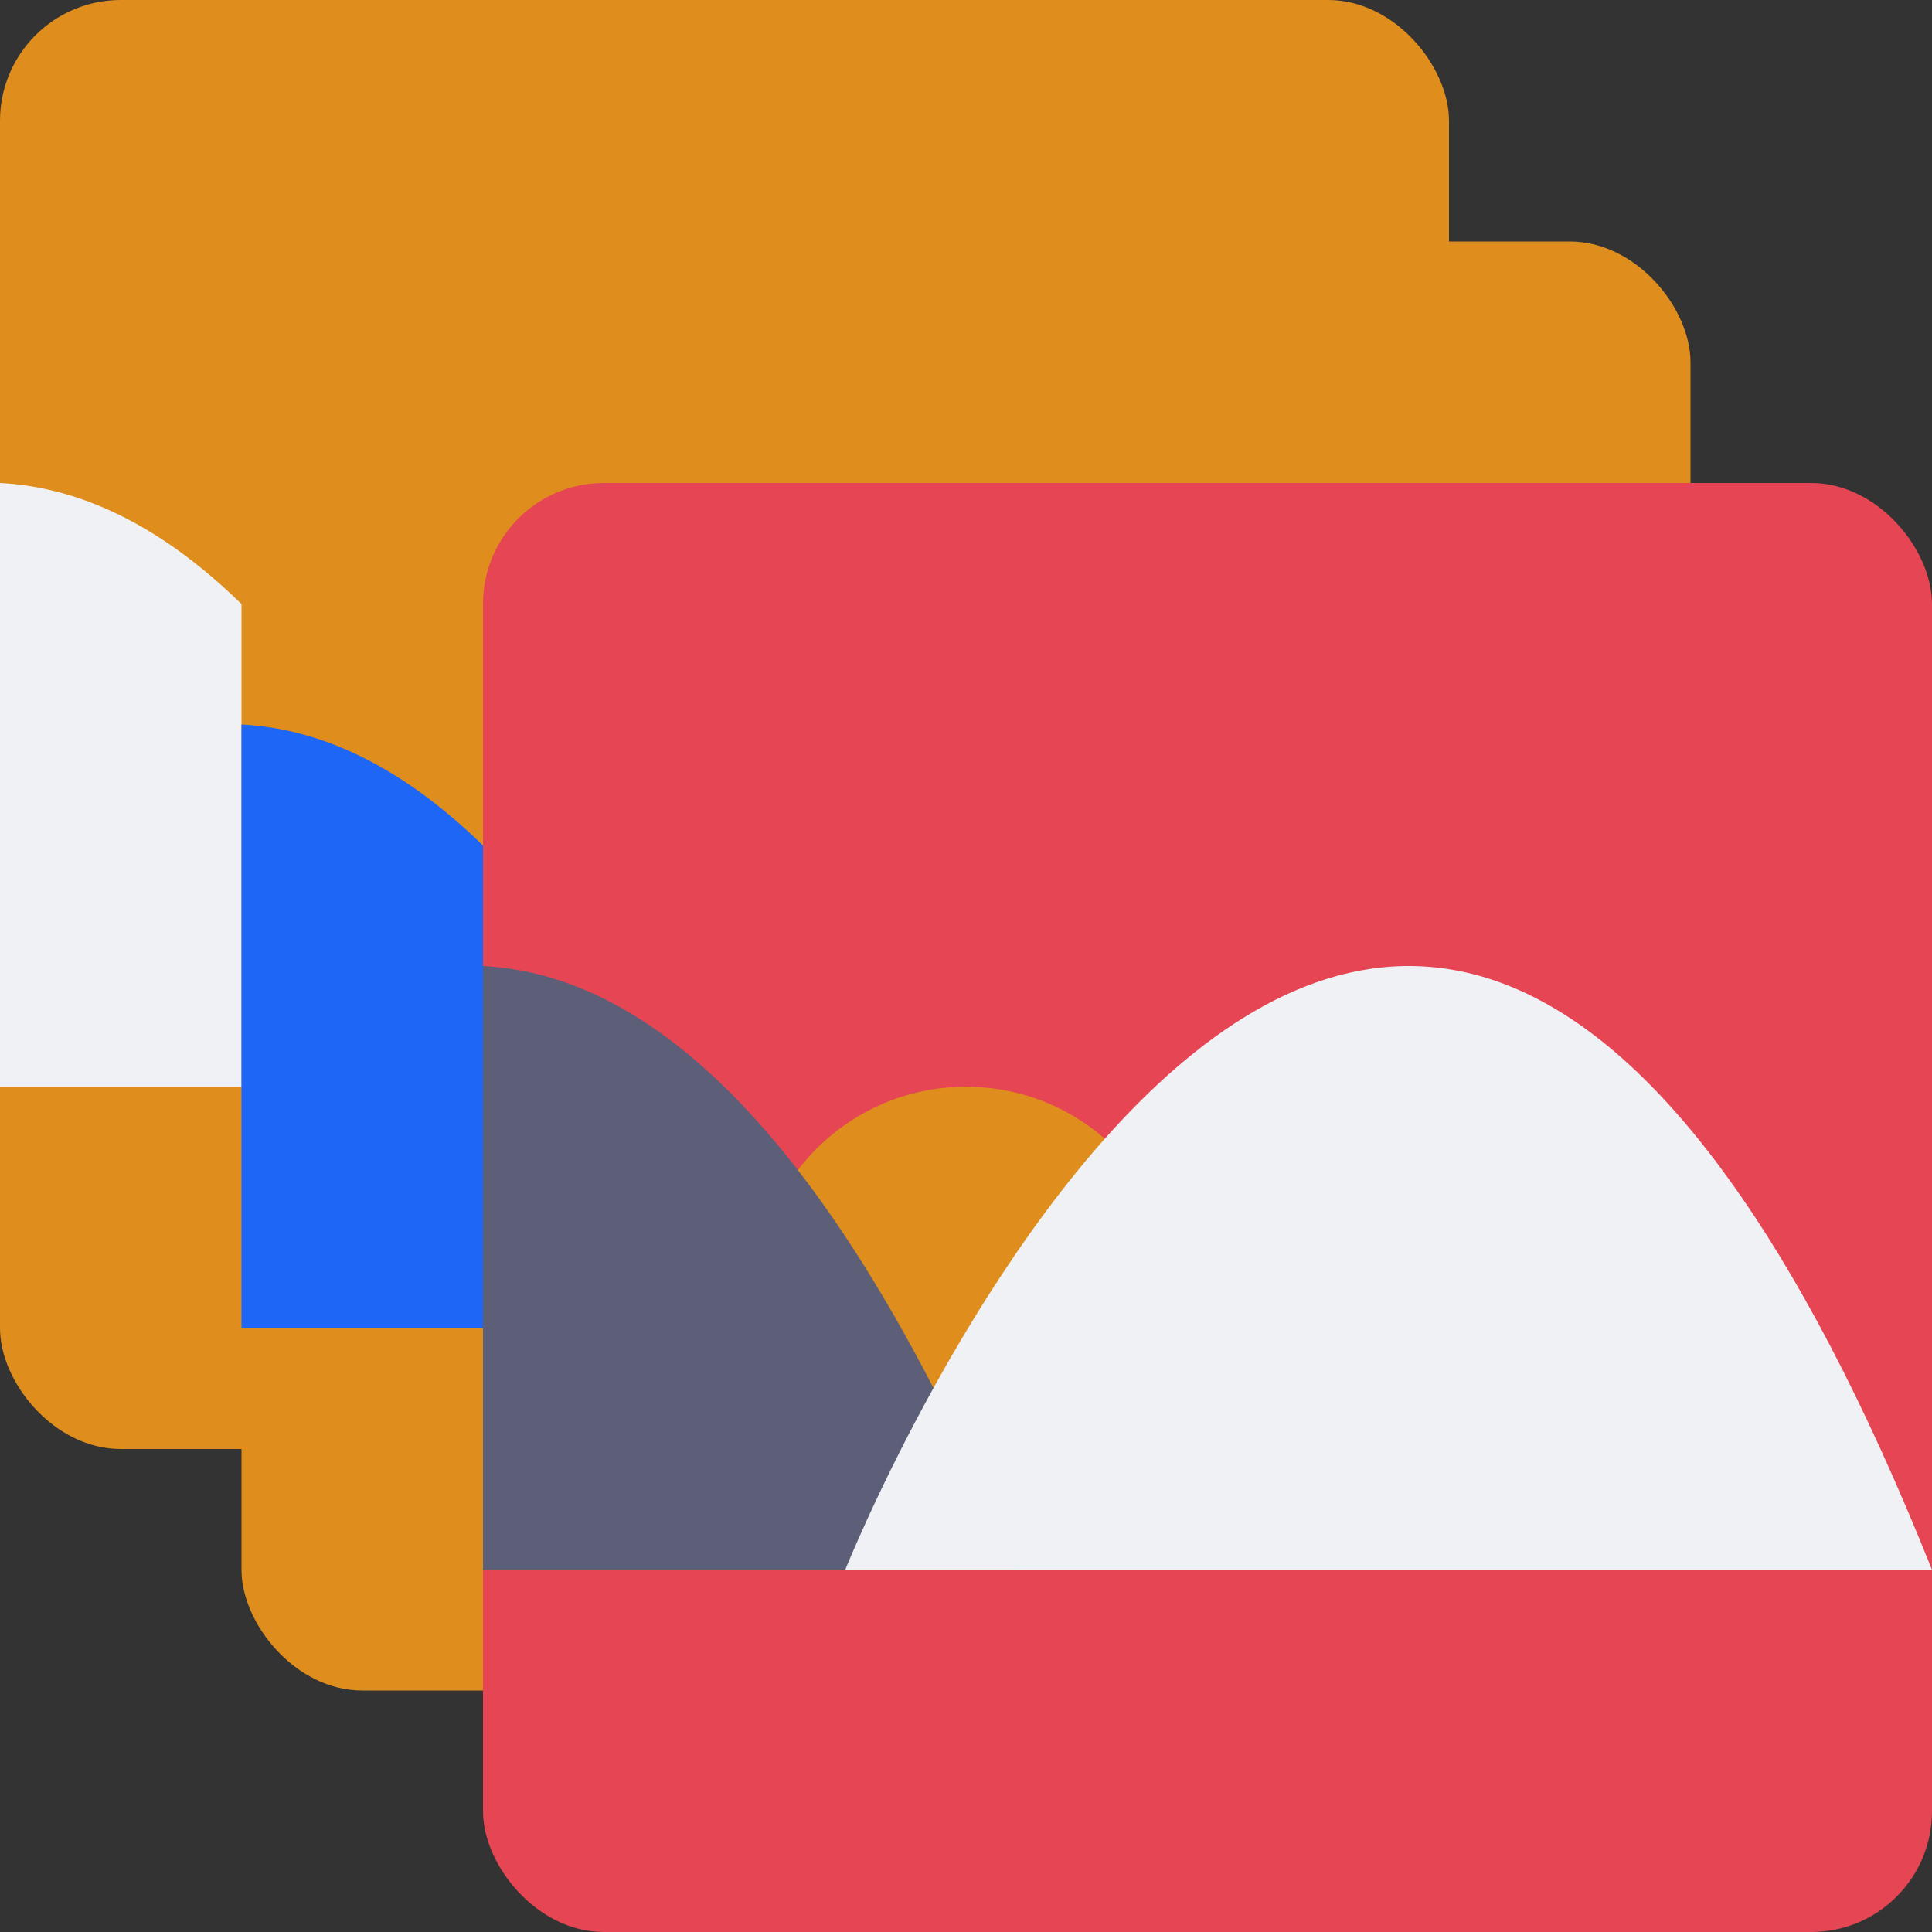 <svg xmlns="http://www.w3.org/2000/svg" width="16" height="16" version="1.1">
 <rect width="100%" height="100%" fill="#333333" stroke="none"/>
 <rect style="fill:#df8e1d" width="12" height="12" x="0" y="0" rx="1" ry="1"/>
 <path style="fill:#eff1f5" d="m0 4v5h4.429c-1.53-3.646-3.059-4.93-4.429-5z"/>
 <rect style="fill:#df8e1d" width="12" height="12" x="2" y="2" rx="1" ry="1"/>
 <path style="fill:#1e66f5" d="m2 6v5h4.429c-1.53-3.646-3.059-4.93-4.429-5z"/>
 <rect style="fill:#e64553" width="12" height="12" x="4" y="4" rx="1" ry="1"/>
 <circle style="fill:#df8e1d" cx="8" cy="10.75" r="1.75"/>
 <path style="fill:#5c5f77" d="m4 8v5h4.429c-1.53-3.646-3.059-4.93-4.429-5z"/>
 <path style="fill:#eff1f5" d="m7 13h9c-4.5-11.25-9 0-9 0z"/>
</svg>
